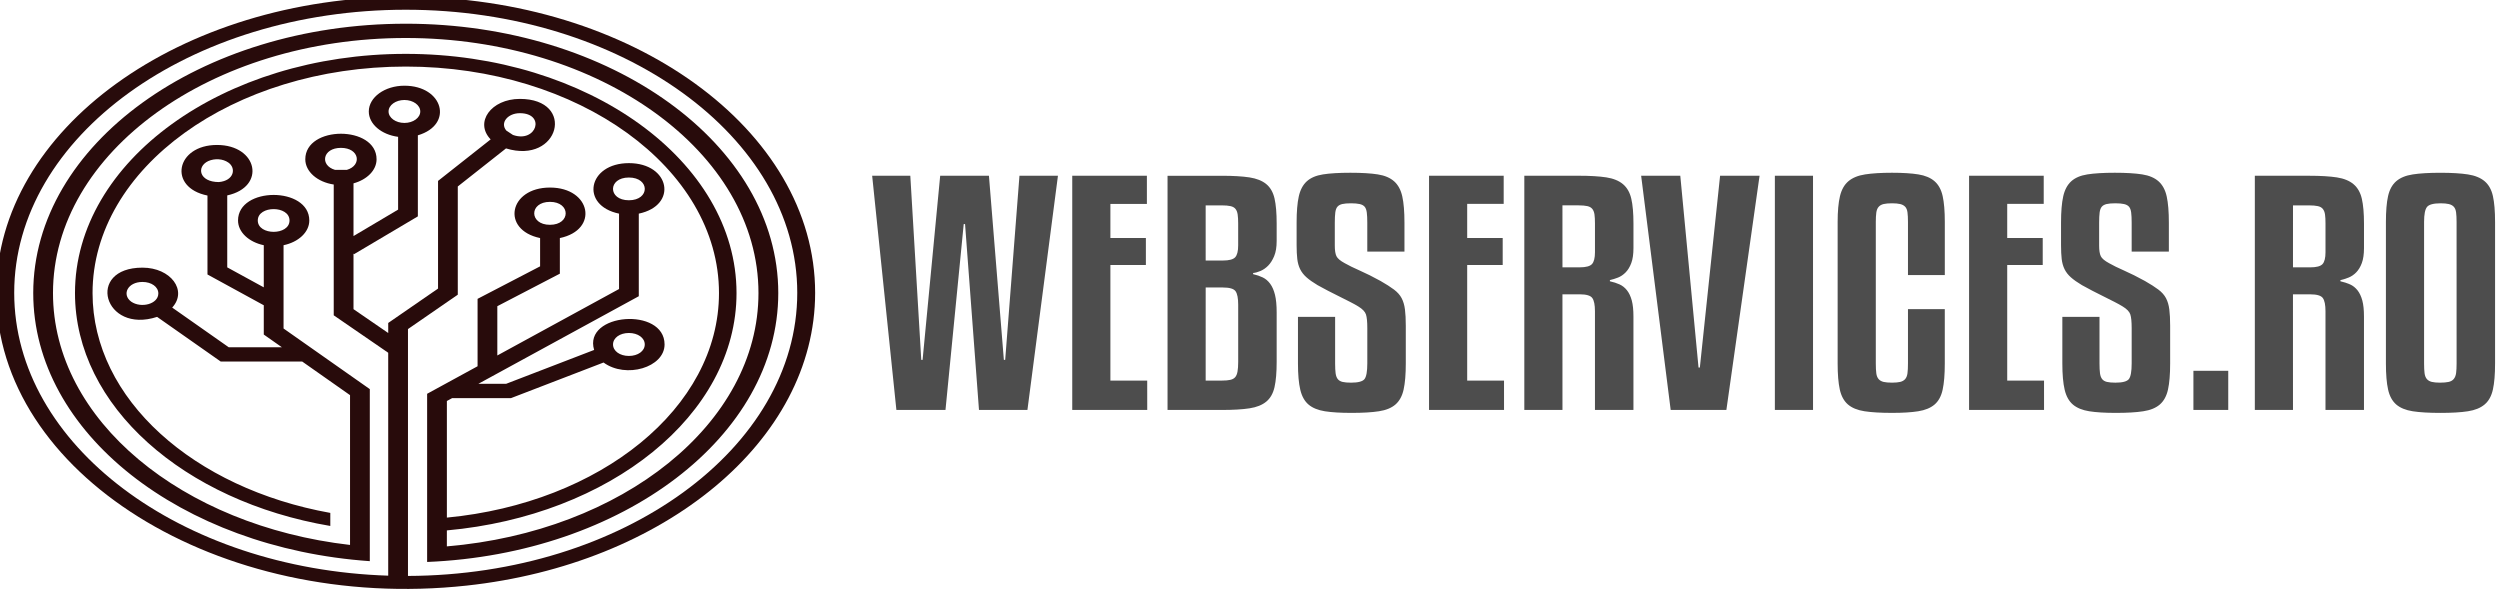 <?xml version="1.0" encoding="UTF-8" standalone="no"?>
<!-- Created with Inkscape (http://www.inkscape.org/) -->

<svg
   width="101.79mm"
   height="24.092mm"
   viewBox="0 0 101.79 24.092"
   version="1.1"
   id="svg4025"
   inkscape:export-filename="logo.svg"
   inkscape:export-xdpi="45.790001"
   inkscape:export-ydpi="45.790001"
   xmlns:inkscape="http://www.inkscape.org/namespaces/inkscape"
   xmlns:sodipodi="http://sodipodi.sourceforge.net/DTD/sodipodi-0.dtd"
   xmlns="http://www.w3.org/2000/svg"
   xmlns:svg="http://www.w3.org/2000/svg">
  <sodipodi:namedview
     id="namedview4027"
     pagecolor="#ffffff"
     bordercolor="#000000"
     borderopacity="0.25"
     inkscape:showpageshadow="2"
     inkscape:pageopacity="0.0"
     inkscape:pagecheckerboard="0"
     inkscape:deskcolor="#d1d1d1"
     inkscape:document-units="mm"
     showgrid="false" />
  <defs
     id="defs4022" />
  <g
     inkscape:label="Layer 1"
     inkscape:groupmode="layer"
     id="layer1"
     transform="translate(-53.072,-6.58)">
    <g
       id="g6573"
       transform="translate(-0.677,-26.246)"
       inkscape:export-filename=".\g6573.svg"
       inkscape:export-xdpi="45.790001"
       inkscape:export-ydpi="45.790001">
      <g
         id="g708"
         style="fill:#4d4d4d;stroke-width:0.513"
         transform="matrix(0.809,0,0,-0.585,-240.6,208.004)">
        <path
           d="m 409.658,287.217 0.551,-12.813 h 0.067 l 0.885,12.813 h 2.454 l 0.751,-12.813 h 0.067 l 0.718,12.813 h 1.937 l -1.536,-16.299 h -2.438 l -0.701,12.936 h -0.067 l -0.918,-12.936 h -2.471 l -1.219,16.299 z m 11.924,-16.299 h -3.774 v 16.299 h 3.757 v -1.96 h -1.837 v -2.373 h 1.786 v -1.878 h -1.786 v -8.046 h 1.853 z m 5.329,9.45 c 0.178,-0.055 0.34,-0.131 0.484,-0.227 0.145,-0.096 0.27,-0.244 0.376,-0.444 0.106,-0.199 0.186,-0.457 0.242,-0.774 0.056,-0.316 0.083,-0.722 0.083,-1.218 v -3.446 c 0,-0.729 -0.036,-1.314 -0.108,-1.754 -0.072,-0.44 -0.211,-0.777 -0.417,-1.011 -0.206,-0.234 -0.487,-0.389 -0.843,-0.464 -0.356,-0.076 -0.818,-0.113 -1.386,-0.113 h -2.738 v 16.299 h 2.738 c 0.568,0 1.03,-0.038 1.386,-0.113 0.356,-0.076 0.637,-0.231 0.843,-0.464 0.206,-0.234 0.345,-0.568 0.417,-1.001 0.072,-0.433 0.108,-1.014 0.108,-1.744 v -1.217 c 0,-0.426 -0.042,-0.777 -0.125,-1.052 -0.083,-0.275 -0.183,-0.495 -0.3,-0.66 -0.117,-0.165 -0.245,-0.289 -0.384,-0.372 -0.139,-0.082 -0.264,-0.13 -0.376,-0.144 z m -2.388,-7.407 h 0.818 c 0.178,0 0.32,0.017 0.426,0.052 0.106,0.034 0.186,0.096 0.242,0.186 0.056,0.089 0.095,0.22 0.117,0.392 0.022,0.172 0.034,0.395 0.034,0.67 v 3.982 c 0,0.454 -0.045,0.767 -0.134,0.939 -0.089,0.172 -0.3,0.258 -0.634,0.258 h -0.868 z m 0,8.356 h 0.868 c 0.311,0 0.518,0.076 0.618,0.227 0.1,0.151 0.15,0.426 0.15,0.825 v 1.527 c 0,0.248 -0.008,0.454 -0.025,0.619 -0.017,0.165 -0.053,0.296 -0.109,0.392 -0.056,0.096 -0.139,0.162 -0.25,0.196 -0.111,0.034 -0.256,0.052 -0.434,0.052 h -0.818 z m 8.134,0.619 v 2.022 c 0,0.289 -0.008,0.523 -0.025,0.702 -0.017,0.179 -0.053,0.313 -0.108,0.402 -0.056,0.089 -0.139,0.151 -0.251,0.186 -0.111,0.034 -0.256,0.052 -0.434,0.052 -0.189,0 -0.336,-0.017 -0.442,-0.052 -0.106,-0.035 -0.186,-0.096 -0.242,-0.186 -0.056,-0.089 -0.092,-0.224 -0.108,-0.402 -0.017,-0.179 -0.025,-0.413 -0.025,-0.702 v -1.609 c 0,-0.33 0.028,-0.574 0.084,-0.733 0.056,-0.158 0.195,-0.32 0.417,-0.485 0.189,-0.151 0.443,-0.323 0.76,-0.516 0.317,-0.193 0.665,-0.433 1.043,-0.722 0.278,-0.22 0.504,-0.419 0.676,-0.598 0.172,-0.179 0.3,-0.378 0.384,-0.598 0.083,-0.22 0.139,-0.481 0.167,-0.784 0.028,-0.303 0.042,-0.681 0.042,-1.135 v -2.62 c 0,-0.756 -0.036,-1.362 -0.109,-1.816 -0.072,-0.454 -0.209,-0.801 -0.409,-1.042 -0.2,-0.241 -0.479,-0.399 -0.835,-0.474 -0.356,-0.076 -0.818,-0.113 -1.386,-0.113 -0.545,0 -0.991,0.038 -1.336,0.113 -0.345,0.076 -0.618,0.231 -0.818,0.464 -0.2,0.234 -0.339,0.578 -0.417,1.032 -0.078,0.454 -0.117,1.066 -0.117,1.836 v 3.24 h 1.87 v -3.24 c 0,-0.289 0.008,-0.519 0.025,-0.691 0.017,-0.172 0.053,-0.306 0.109,-0.403 0.056,-0.096 0.136,-0.161 0.242,-0.196 0.106,-0.034 0.247,-0.051 0.425,-0.051 0.357,0 0.582,0.082 0.677,0.247 0.094,0.165 0.142,0.53 0.142,1.094 v 2.455 c 0,0.44 -0.022,0.757 -0.067,0.949 -0.045,0.193 -0.173,0.378 -0.384,0.557 -0.111,0.096 -0.251,0.203 -0.418,0.32 -0.167,0.117 -0.345,0.241 -0.534,0.372 -0.189,0.13 -0.381,0.265 -0.576,0.402 -0.195,0.138 -0.37,0.268 -0.526,0.392 -0.234,0.193 -0.42,0.375 -0.559,0.547 -0.139,0.172 -0.245,0.361 -0.318,0.567 -0.072,0.206 -0.12,0.44 -0.142,0.702 -0.022,0.261 -0.034,0.585 -0.034,0.97 v 1.568 c 0,0.756 0.036,1.361 0.109,1.816 0.072,0.454 0.206,0.804 0.401,1.052 0.195,0.248 0.468,0.409 0.818,0.485 0.351,0.076 0.81,0.114 1.378,0.114 0.568,0 1.027,-0.038 1.378,-0.114 0.35,-0.076 0.626,-0.237 0.826,-0.485 0.2,-0.248 0.337,-0.598 0.409,-1.052 0.073,-0.454 0.109,-1.059 0.109,-1.816 v -2.022 z m 6.882,-11.017 h -3.774 v 16.299 h 3.757 v -1.96 h -1.837 v -2.373 h 1.787 v -1.878 h -1.787 v -8.046 h 1.854 z m 2.941,0 h -1.92 v 16.299 h 2.738 c 0.568,0 1.03,-0.038 1.386,-0.113 0.356,-0.076 0.637,-0.234 0.843,-0.475 0.206,-0.241 0.345,-0.578 0.417,-1.011 0.073,-0.433 0.109,-1.007 0.109,-1.723 v -1.712 c 0,-0.426 -0.036,-0.773 -0.109,-1.042 -0.072,-0.268 -0.167,-0.485 -0.284,-0.65 -0.117,-0.165 -0.245,-0.285 -0.384,-0.361 -0.139,-0.076 -0.276,-0.134 -0.409,-0.175 v -0.083 c 0.178,-0.055 0.34,-0.127 0.484,-0.216 0.145,-0.09 0.27,-0.227 0.376,-0.413 0.106,-0.186 0.186,-0.423 0.242,-0.712 0.056,-0.289 0.083,-0.66 0.083,-1.114 v -6.499 h -1.937 v 6.87 c 0,0.44 -0.044,0.746 -0.134,0.918 -0.089,0.172 -0.3,0.258 -0.634,0.258 h -0.868 z m 0,9.924 h 0.868 c 0.311,0 0.518,0.076 0.618,0.227 0.1,0.151 0.15,0.427 0.15,0.826 v 2.001 c 0,0.261 -0.008,0.471 -0.025,0.629 -0.017,0.158 -0.053,0.285 -0.109,0.382 -0.056,0.096 -0.139,0.162 -0.251,0.196 -0.111,0.034 -0.256,0.052 -0.434,0.052 h -0.818 z m 5.446,-9.924 -1.486,16.299 h 1.97 l 0.918,-13.349 h 0.067 l 1.018,13.349 h 1.987 l -1.67,-16.299 z m 7.165,0 H 453.17 v 16.299 h 1.92 z m 4.778,9.387 v 3.693 c 0,0.275 -0.008,0.499 -0.025,0.671 -0.016,0.172 -0.056,0.302 -0.117,0.392 -0.061,0.089 -0.145,0.151 -0.25,0.186 -0.106,0.034 -0.242,0.052 -0.409,0.052 -0.178,0 -0.32,-0.017 -0.426,-0.052 -0.106,-0.035 -0.189,-0.1 -0.25,-0.196 -0.061,-0.096 -0.1,-0.231 -0.117,-0.402 -0.017,-0.172 -0.025,-0.389 -0.025,-0.65 v -9.842 c 0,-0.289 0.008,-0.519 0.025,-0.691 0.016,-0.172 0.056,-0.306 0.117,-0.403 0.061,-0.096 0.144,-0.161 0.25,-0.196 0.106,-0.034 0.248,-0.051 0.426,-0.051 0.167,0 0.303,0.017 0.409,0.051 0.105,0.035 0.189,0.1 0.25,0.196 0.061,0.096 0.1,0.231 0.117,0.403 0.017,0.172 0.025,0.402 0.025,0.691 v 3.776 h 1.853 v -3.776 c 0,-0.77 -0.036,-1.382 -0.109,-1.836 -0.072,-0.454 -0.209,-0.798 -0.409,-1.032 -0.2,-0.234 -0.473,-0.389 -0.818,-0.464 -0.345,-0.076 -0.785,-0.113 -1.319,-0.113 -0.568,0 -1.03,0.038 -1.386,0.113 -0.356,0.076 -0.634,0.234 -0.835,0.474 -0.2,0.241 -0.337,0.588 -0.409,1.042 -0.072,0.454 -0.108,1.059 -0.108,1.816 v 9.842 c 0,0.743 0.039,1.341 0.117,1.795 0.078,0.454 0.22,0.801 0.426,1.042 0.206,0.241 0.487,0.399 0.843,0.475 0.356,0.076 0.807,0.114 1.353,0.114 0.534,0 0.974,-0.038 1.319,-0.114 0.345,-0.076 0.618,-0.234 0.818,-0.475 0.2,-0.241 0.337,-0.585 0.409,-1.032 0.072,-0.447 0.109,-1.049 0.109,-1.805 v -3.693 z m 6.848,-9.387 h -3.773 v 16.299 h 3.757 v -1.96 h -1.837 v -2.373 h 1.787 v -1.878 h -1.787 v -8.046 h 1.853 z m 4.41,11.017 v 2.022 c 0,0.289 -0.008,0.523 -0.025,0.702 -0.017,0.179 -0.053,0.313 -0.109,0.402 -0.056,0.089 -0.139,0.151 -0.251,0.186 -0.111,0.034 -0.256,0.052 -0.434,0.052 -0.189,0 -0.337,-0.017 -0.442,-0.052 -0.106,-0.035 -0.187,-0.096 -0.242,-0.186 -0.056,-0.089 -0.092,-0.224 -0.109,-0.402 -0.016,-0.179 -0.025,-0.413 -0.025,-0.702 v -1.609 c 0,-0.33 0.028,-0.574 0.084,-0.733 0.056,-0.158 0.195,-0.32 0.417,-0.485 0.189,-0.151 0.443,-0.323 0.76,-0.516 0.317,-0.193 0.665,-0.433 1.044,-0.722 0.278,-0.22 0.504,-0.419 0.676,-0.598 0.172,-0.179 0.3,-0.378 0.384,-0.598 0.084,-0.22 0.139,-0.481 0.167,-0.784 0.028,-0.303 0.042,-0.681 0.042,-1.135 v -2.62 c 0,-0.756 -0.036,-1.362 -0.108,-1.816 -0.072,-0.454 -0.209,-0.801 -0.409,-1.042 -0.2,-0.241 -0.479,-0.399 -0.835,-0.474 -0.356,-0.076 -0.818,-0.113 -1.386,-0.113 -0.545,0 -0.991,0.038 -1.336,0.113 -0.345,0.076 -0.618,0.231 -0.818,0.464 -0.2,0.234 -0.339,0.578 -0.417,1.032 -0.078,0.454 -0.117,1.066 -0.117,1.836 v 3.24 h 1.87 v -3.24 c 0,-0.289 0.008,-0.519 0.025,-0.691 0.017,-0.172 0.053,-0.306 0.109,-0.403 0.056,-0.096 0.136,-0.161 0.242,-0.196 0.105,-0.034 0.247,-0.051 0.425,-0.051 0.356,0 0.582,0.082 0.676,0.247 0.095,0.165 0.142,0.53 0.142,1.094 v 2.455 c 0,0.44 -0.022,0.757 -0.067,0.949 -0.044,0.193 -0.172,0.378 -0.384,0.557 -0.111,0.096 -0.251,0.203 -0.417,0.32 -0.167,0.117 -0.345,0.241 -0.534,0.372 -0.189,0.13 -0.381,0.265 -0.576,0.402 -0.195,0.138 -0.37,0.268 -0.526,0.392 -0.234,0.193 -0.42,0.375 -0.559,0.547 -0.139,0.172 -0.245,0.361 -0.317,0.567 -0.072,0.206 -0.12,0.44 -0.142,0.702 -0.022,0.261 -0.033,0.585 -0.033,0.97 v 1.568 c 0,0.756 0.036,1.361 0.109,1.816 0.072,0.454 0.206,0.804 0.401,1.052 0.195,0.248 0.467,0.409 0.818,0.485 0.351,0.076 0.81,0.114 1.378,0.114 0.568,0 1.027,-0.038 1.378,-0.114 0.35,-0.076 0.626,-0.237 0.826,-0.485 0.2,-0.248 0.337,-0.598 0.409,-1.052 0.072,-0.454 0.108,-1.059 0.108,-1.816 v -2.022 z"
           style="fill:#4d4d4d;fill-opacity:1;fill-rule:nonzero;stroke:none;stroke-width:0.513"
           id="path710" />
        <path
           d="m 475.988,270.918 h -1.753 v 2.723 h 1.753 z m 3.258,0 h -1.92 v 16.299 h 2.739 c 0.568,0 1.03,-0.038 1.386,-0.113 0.356,-0.076 0.637,-0.234 0.843,-0.475 0.206,-0.241 0.345,-0.578 0.417,-1.011 0.072,-0.433 0.109,-1.007 0.109,-1.723 v -1.712 c 0,-0.426 -0.036,-0.773 -0.109,-1.042 -0.072,-0.268 -0.167,-0.485 -0.284,-0.65 -0.117,-0.165 -0.245,-0.285 -0.384,-0.361 -0.139,-0.076 -0.276,-0.134 -0.409,-0.175 v -0.083 c 0.178,-0.055 0.339,-0.127 0.484,-0.216 0.145,-0.09 0.27,-0.227 0.376,-0.413 0.106,-0.186 0.186,-0.423 0.242,-0.712 0.056,-0.289 0.083,-0.66 0.083,-1.114 v -6.499 h -1.937 v 6.87 c 0,0.44 -0.044,0.746 -0.134,0.918 -0.089,0.172 -0.3,0.258 -0.634,0.258 h -0.869 z m 0,9.924 h 0.869 c 0.312,0 0.518,0.076 0.618,0.227 0.1,0.151 0.15,0.427 0.15,0.826 v 2.001 c 0,0.261 -0.008,0.471 -0.025,0.629 -0.017,0.158 -0.053,0.285 -0.109,0.382 -0.055,0.096 -0.139,0.162 -0.25,0.196 -0.111,0.034 -0.256,0.052 -0.434,0.052 h -0.818 z m 10.171,-6.685 c 0,-0.756 -0.036,-1.362 -0.109,-1.816 -0.072,-0.454 -0.211,-0.801 -0.417,-1.042 -0.206,-0.241 -0.487,-0.399 -0.843,-0.474 -0.356,-0.076 -0.818,-0.113 -1.386,-0.113 -0.568,0 -1.03,0.038 -1.386,0.113 -0.356,0.076 -0.634,0.234 -0.835,0.474 -0.2,0.241 -0.337,0.588 -0.409,1.042 -0.073,0.454 -0.109,1.059 -0.109,1.816 v 9.842 c 0,0.757 0.036,1.358 0.109,1.805 0.072,0.447 0.209,0.791 0.409,1.032 0.201,0.241 0.478,0.399 0.835,0.475 0.356,0.076 0.818,0.114 1.386,0.114 0.568,0 1.03,-0.038 1.386,-0.114 0.356,-0.076 0.637,-0.234 0.843,-0.475 0.206,-0.241 0.345,-0.585 0.417,-1.032 0.072,-0.447 0.109,-1.049 0.109,-1.805 z m -1.937,9.842 c 0,0.275 -0.008,0.499 -0.025,0.671 -0.017,0.172 -0.056,0.302 -0.117,0.392 -0.061,0.089 -0.145,0.151 -0.25,0.186 -0.106,0.034 -0.242,0.052 -0.409,0.052 -0.356,0 -0.585,-0.083 -0.684,-0.248 -0.1,-0.165 -0.151,-0.516 -0.151,-1.052 v -9.842 c 0,-0.289 0.008,-0.519 0.025,-0.691 0.017,-0.172 0.056,-0.306 0.117,-0.403 0.061,-0.096 0.145,-0.161 0.251,-0.196 0.106,-0.034 0.242,-0.051 0.409,-0.051 0.178,0 0.323,0.017 0.434,0.051 0.111,0.035 0.198,0.103 0.259,0.206 0.061,0.103 0.1,0.241 0.117,0.413 0.017,0.172 0.025,0.396 0.025,0.67 z"
           style="fill:#4d4d4d;fill-opacity:1;fill-rule:nonzero;stroke:none;stroke-width:0.513"
           id="path712" />
      </g>
      <g
         id="g714"
         style="fill:#280b0b;stroke-width:0.513"
         transform="matrix(0.809,0,0,-0.585,-240.6,208.004)">
        <path
           d="m 384.263,297.799 c -10.337,0 -18.747,-8.41 -18.747,-18.747 0,-9.728 7.446,-17.747 16.939,-18.66 0,1.225 0,10.662 0,11.975 l -4.341,4.219 v 5.796 c 0.747,0.216 1.296,0.905 1.296,1.722 0,2.37 -3.587,2.37 -3.587,0 0,-0.816 0.548,-1.505 1.296,-1.722 v -2.932 l -1.839,1.391 v 5.008 c 1.966,0.592 1.539,3.511 -0.516,3.511 -2.071,0 -2.484,-2.963 -0.479,-3.52 v -5.494 l 2.834,-2.143 v -2.038 l 0.912,-0.886 h -2.675 l -2.846,2.763 c 0.785,1.188 -0.072,2.779 -1.496,2.779 -2.874,0 -1.956,-4.644 0.736,-3.427 l 3.203,-3.109 h 4.101 l 2.406,-2.338 c 0,-1.228 0,-9.351 0,-10.426 -8.438,1.343 -14.95,8.675 -14.95,17.531 0,9.789 7.964,17.753 17.753,17.753 9.789,0 17.753,-7.964 17.753,-17.753 0,-9.087 -6.862,-16.602 -15.683,-17.631 v 1.112 c 8.19,1.02 14.578,8.025 14.578,16.519 0,9.179 -7.468,16.648 -16.647,16.648 -9.179,0 -16.647,-7.468 -16.647,-16.648 0,-7.873 5.494,-14.487 12.85,-16.21 v 0.909 c -6.864,1.704 -11.966,7.918 -11.966,15.301 0,8.692 7.072,15.764 15.764,15.764 8.692,0 15.764,-7.072 15.764,-15.764 0,-7.999 -5.986,-14.613 -13.695,-15.628 0,3.526 0,6.42 0,8.116 l 0.265,0.2 h 2.963 l 4.657,2.478 c 1.122,-1.14 3.071,-0.343 3.071,1.257 0,2.635 -4.105,2.188 -3.545,-0.382 l -4.431,-2.358 h -1.397 l 8.076,6.097 v 5.748 c 1.981,0.573 1.571,3.515 -0.497,3.515 -2.069,0 -2.475,-2.943 -0.497,-3.515 v -5.247 l -6.126,-4.625 v 3.43 l 3.147,2.263 v 2.479 c 1.981,0.573 1.57,3.515 -0.497,3.515 -2.069,0 -2.476,-2.943 -0.497,-3.515 v -1.969 l -3.147,-2.262 v -4.691 l -2.539,-1.917 c 0,-1.327 0,-10.389 0,-11.705 9.844,0.561 17.673,8.743 17.673,18.716 0,10.337 -8.41,18.747 -18.747,18.747 z m -9.941,-9.562 v 0 c 0.33,0.202 0.737,0.167 1.015,-0.102 0.408,-0.397 0.281,-1.265 -0.478,-1.357 -0.994,0 -1.143,1.063 -0.537,1.459 z m -3.879,-9.78 v 0 c -0.478,0.493 -0.177,1.369 0.57,1.369 0.456,0 0.799,-0.342 0.799,-0.799 0,-0.745 -0.872,-1.049 -1.369,-0.57 z m 6.374,5.647 v 0 c 0,1.056 1.597,1.056 1.597,0 0,-1.055 -1.597,-1.055 -1.597,0 z m 18.677,-7.83 v 0 c 0.456,0 0.799,-0.342 0.799,-0.799 0,-0.457 -0.343,-0.799 -0.799,-0.799 -0.455,0 -0.798,0.342 -0.798,0.799 0,0.457 0.342,0.799 0.798,0.799 z m 0,10.82 v 0 c 1.067,0 1.067,-1.583 0,-1.583 -1.066,0 -1.066,1.583 0,1.583 z m -3.973,-1.694 v 0 c 1.056,0 1.056,-1.597 0,-1.597 -1.055,0 -1.055,1.597 0,1.597"
           style="fill:#280b0b;fill-opacity:1;fill-rule:nonzero;stroke:none;stroke-width:0.513"
           id="path716" />
        <path
           d="m 384.263,299.674 c -11.362,0 -20.605,-9.243 -20.605,-20.605 0,-12.531 11.175,-22.249 23.669,-20.377 9.914,1.484 17.541,10.056 17.541,20.377 0,11.362 -9.243,20.605 -20.605,20.605 z m 0.113,-40.308 v 0 c 0,2.251 0,15.269 0,17.181 l 2.507,2.393 v 7.532 l 2.427,2.648 c 2.692,-1.139 3.536,3.446 0.697,3.446 -1.446,0 -2.298,-1.633 -1.47,-2.818 l -2.648,-2.89 v -7.493 l -2.507,-2.393 v -0.7 l -1.748,1.66 v 3.865 l 0.03,-0.037 3.209,2.63 v 5.641 c 1.817,0.743 1.28,3.453 -0.676,3.453 -0.989,0 -1.793,-0.804 -1.793,-1.794 0,-0.88 0.637,-1.612 1.475,-1.764 v -5.066 l -2.245,-1.84 v 3.668 c 0.678,0.257 1.161,0.91 1.161,1.676 0,2.37 -3.587,2.37 -3.587,0 0,-0.865 0.615,-1.588 1.431,-1.757 v -9.103 l 2.742,-2.606 c 0,-1.661 0,-13.92 0,-15.515 -10.451,0.463 -18.823,9.109 -18.823,19.684 0,10.865 8.84,19.705 19.705,19.705 10.865,0 19.705,-8.839 19.705,-19.705 0,-10.823 -8.775,-19.644 -19.592,-19.703 z m 5.63,32.206 v 0 c 1.312,0 0.847,-2.099 -0.348,-1.514 l -0.334,0.306 c -0.327,0.544 0.076,1.208 0.683,1.208 z m -8.707,-3.946 v 0 h -0.594 c -0.776,0.312 -0.635,1.532 0.297,1.532 0.934,3e-4 1.071,-1.22 0.297,-1.532 z m 2.898,3.267 v 0 c -0.44,0 -0.798,0.358 -0.798,0.798 0,0.441 0.358,0.799 0.798,0.799 0.441,0 0.798,-0.358 0.798,-0.799 0,-0.44 -0.358,-0.798 -0.798,-0.798"
           style="fill:#280b0b;fill-opacity:1;fill-rule:nonzero;stroke:none;stroke-width:0.513"
           id="path718" />
      </g>
    </g>
  </g>
</svg>
